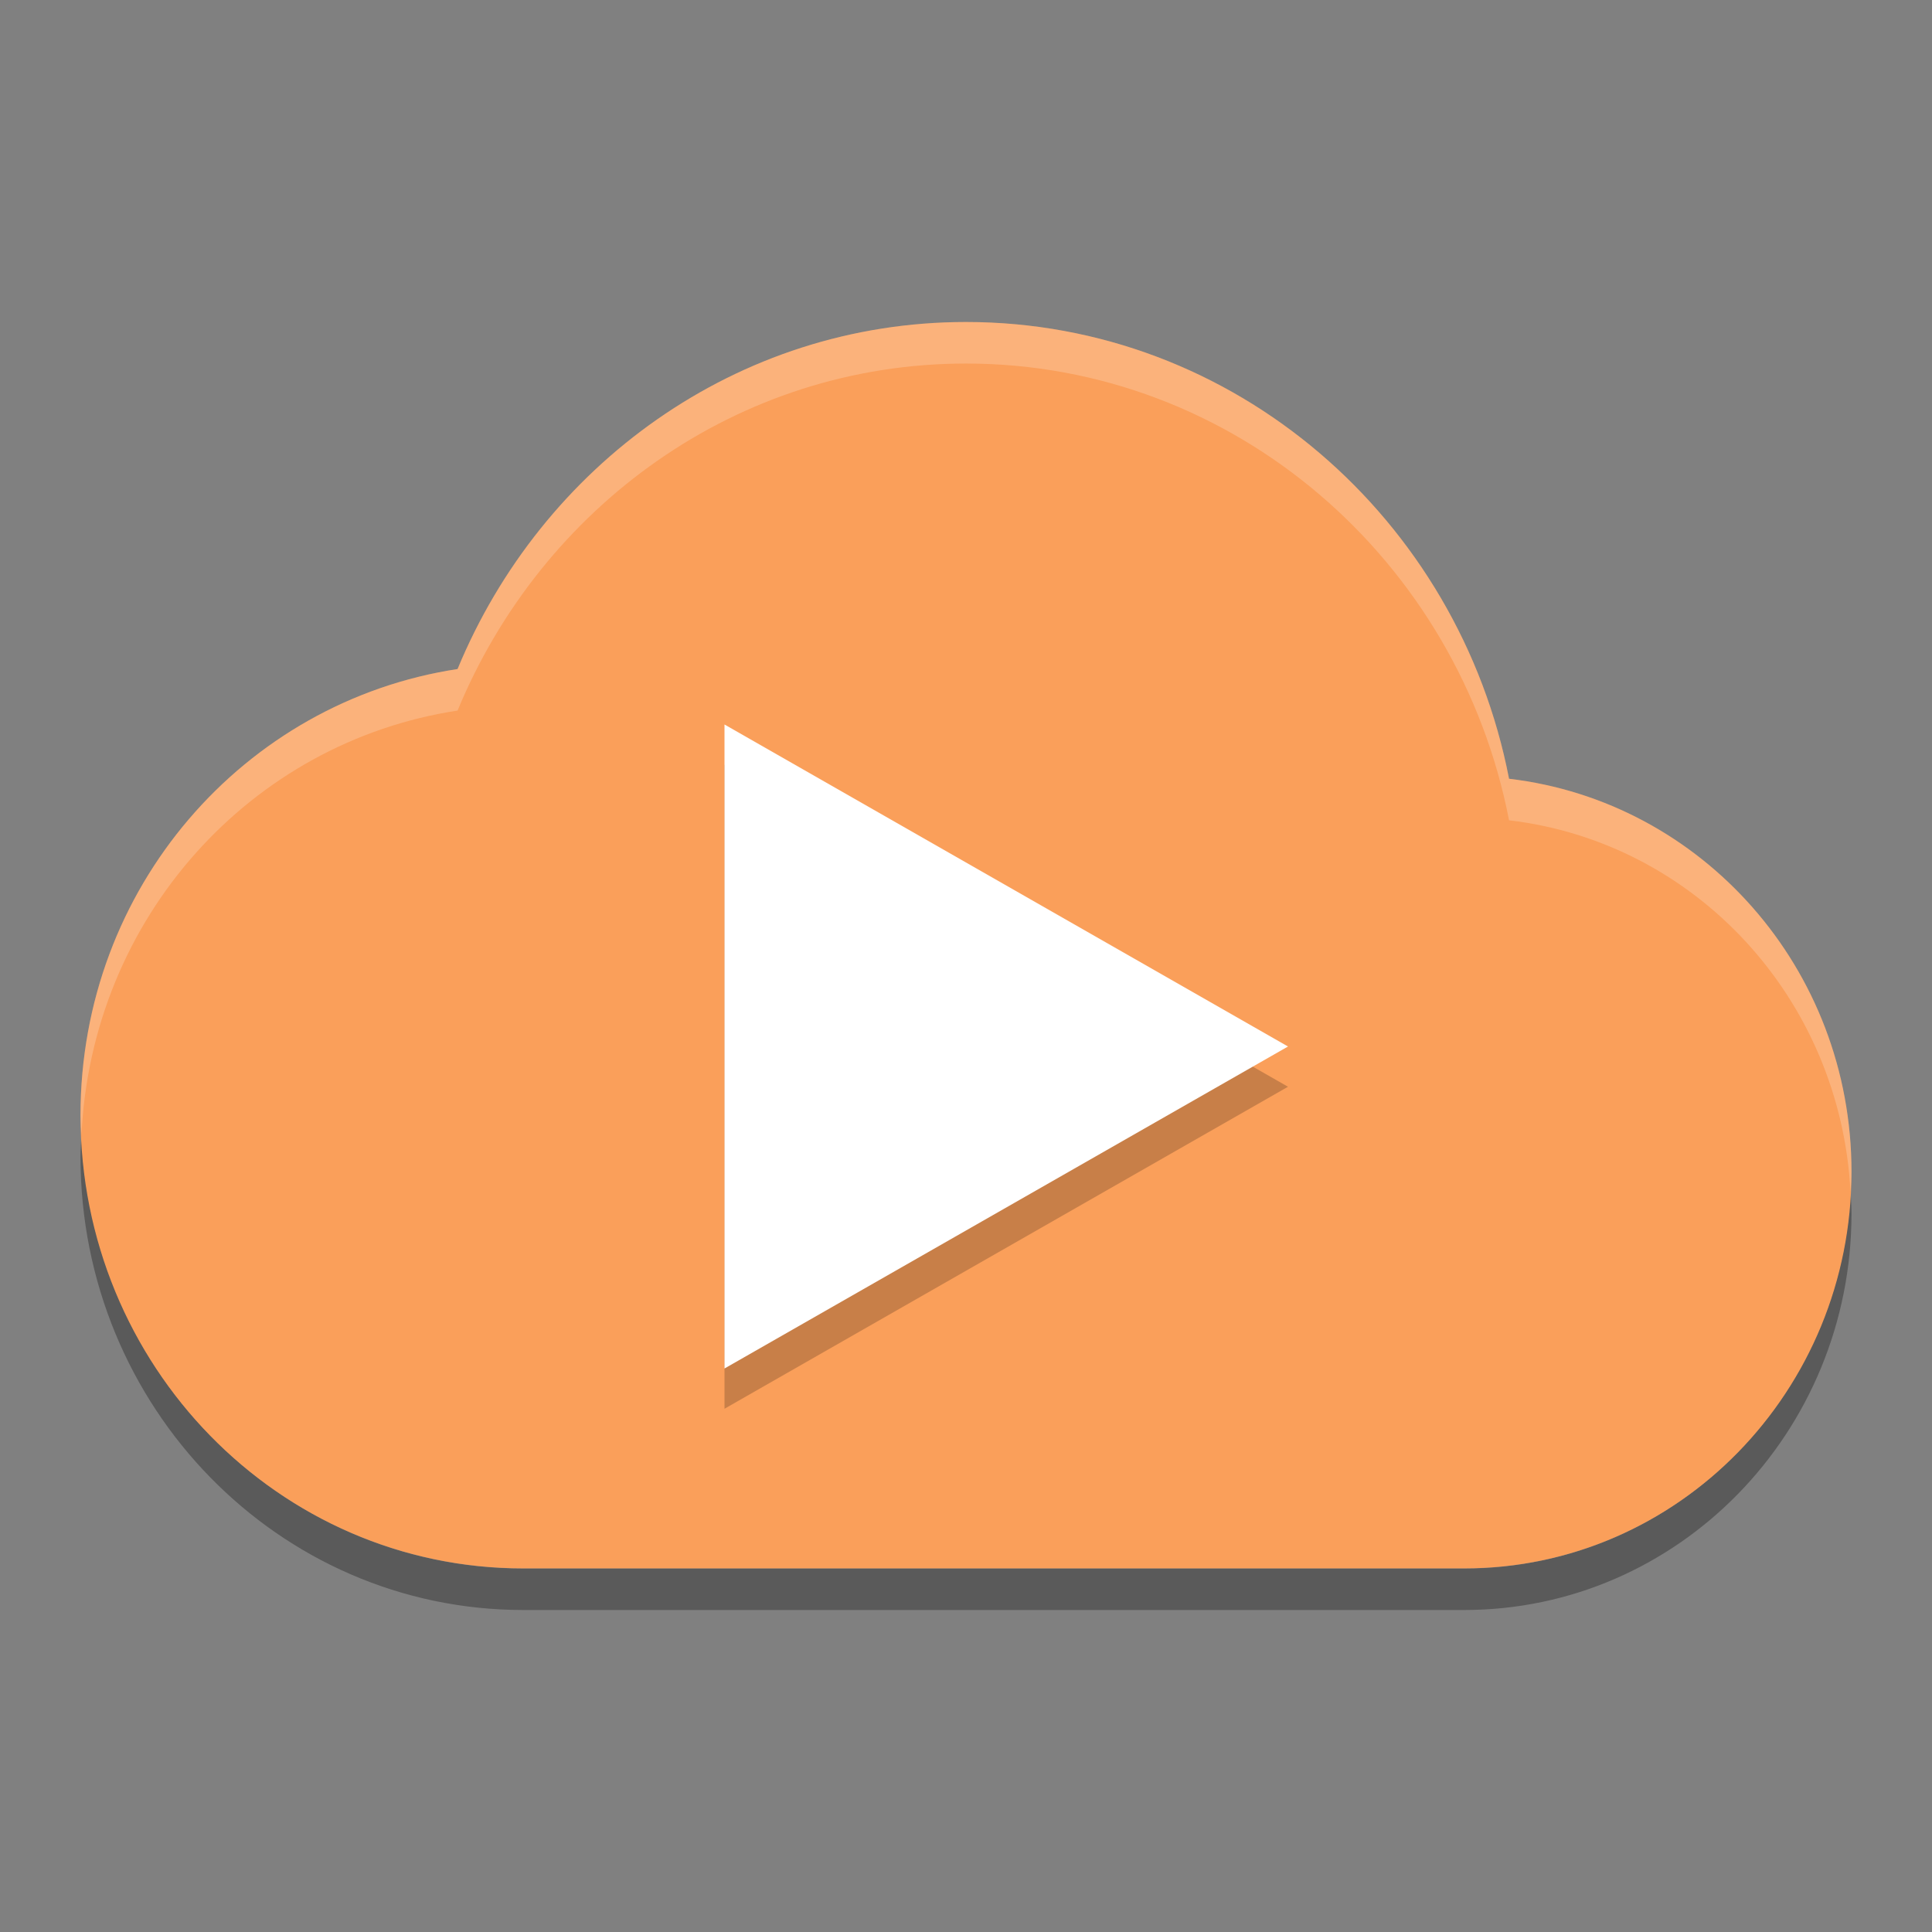<?xml version="1.0" encoding="UTF-8" standalone="no"?>
<!-- Created with Inkscape (http://www.inkscape.org/) -->

<svg
   xmlns:dc="http://purl.org/dc/elements/1.1/"
   xmlns:cc="http://creativecommons.org/ns#"
   xmlns:rdf="http://www.w3.org/1999/02/22-rdf-syntax-ns#"
   xmlns:svg="http://www.w3.org/2000/svg"
   xmlns="http://www.w3.org/2000/svg"
   xmlns:sodipodi="http://sodipodi.sourceforge.net/DTD/sodipodi-0.dtd"
   xmlns:inkscape="http://www.inkscape.org/namespaces/inkscape"
   id="svg2817"
   height="24"
   width="24"
   version="1.0"
   inkscape:version="0.91 r13725"
   sodipodi:docname="1nuvolaplayer.svg">
  <rect width="100%" height="100%" fill="#808080" stroke="none"/>
  <defs
     id="defs11" />
  <sodipodi:namedview
     pagecolor="#ffffff"
     bordercolor="#666666"
     borderopacity="1"
     objecttolerance="10"
     gridtolerance="10"
     guidetolerance="10"
     inkscape:pageopacity="0"
     inkscape:pageshadow="2"
     inkscape:window-width="1600"
     inkscape:window-height="843"
     id="namedview9"
     showgrid="false"
     inkscape:zoom="8.08"
     inkscape:cx="-13.014851"
     inkscape:cy="17.067591"
     inkscape:window-x="0"
     inkscape:window-y="0"
     inkscape:window-maximized="1"
     inkscape:current-layer="svg2817" />
  <path
     inkscape:connector-curvature="0"
     id="path3237"
     style="opacity:0.3;enable-background:new"
     d="M 1.012,14.1 C 1.008,14.19 1,14.279 1,14.37 1,17.48 3.462,20 6.5,20 l 11.688,0 C 20.846,20 23,17.795 23,15.074 c 0,-0.089 -0.007,-0.177 -0.011,-0.265 -0.129,2.603 -2.226,4.676 -4.801,4.676 l -11.688,0 c -2.956,0 -5.362,-2.39 -5.489,-5.384 z" />
  <path
     inkscape:connector-curvature="0"
     id="path5884"
     style="fill:#fa9f5a;fill-opacity:1;enable-background:new"
     d="M 12,4 C 9.152,4 6.728,5.785 5.684,8.311 3.033,8.714 1,11.028 1,13.853 c 0,3.11 2.462,5.63 5.5,5.63 l 11.688,0 C 20.846,19.484 23,17.278 23,14.557 23,12.028 21.142,9.956 18.746,9.674 18.121,6.446 15.337,4 12,4 Z" />
  <path
     inkscape:connector-curvature="0"
     id="path4189"
     style="opacity:0.2;fill:#ffffff;enable-background:new"
     d="M 12,4 C 9.152,4 6.728,5.784 5.684,8.311 3.033,8.714 1,11.028 1,13.854 c 0,0.083 0.008,0.164 0.012,0.246 C 1.137,11.398 3.118,9.217 5.684,8.827 6.728,6.3 9.152,4.516 12,4.516 c 3.337,0 6.121,2.446 6.746,5.674 2.312,0.271 4.117,2.211 4.242,4.618 C 22.992,14.725 23,14.642 23,14.557 23,12.028 21.142,9.956 18.746,9.674 18.121,6.446 15.337,4 12,4 Z" />
  <path
     sodipodi:nodetypes="cccc"
     inkscape:connector-curvature="0"
     id="path4149"
     d="m 16,13.5 -7,4 0,-8 z"
     inkscape:transform-center-y="-0.11931897"
     inkscape:transform-center-x="-2.1918163"
     style="opacity:0.2;fill:#000000;fill-opacity:1;stroke:none;stroke-width:8;stroke-linecap:round;stroke-linejoin:round;stroke-miterlimit:4;stroke-dasharray:none;stroke-opacity:1" />
  <path
     style="opacity:1;fill:#ffffff;fill-opacity:1;stroke:none;stroke-width:8;stroke-linecap:round;stroke-linejoin:round;stroke-miterlimit:4;stroke-dasharray:none;stroke-opacity:1"
     inkscape:transform-center-x="-2.1918163"
     inkscape:transform-center-y="-0.11931897"
     d="M 16,13 9,17 9,9 Z"
     id="path4139"
     inkscape:connector-curvature="0"
     sodipodi:nodetypes="cccc" />
</svg>
